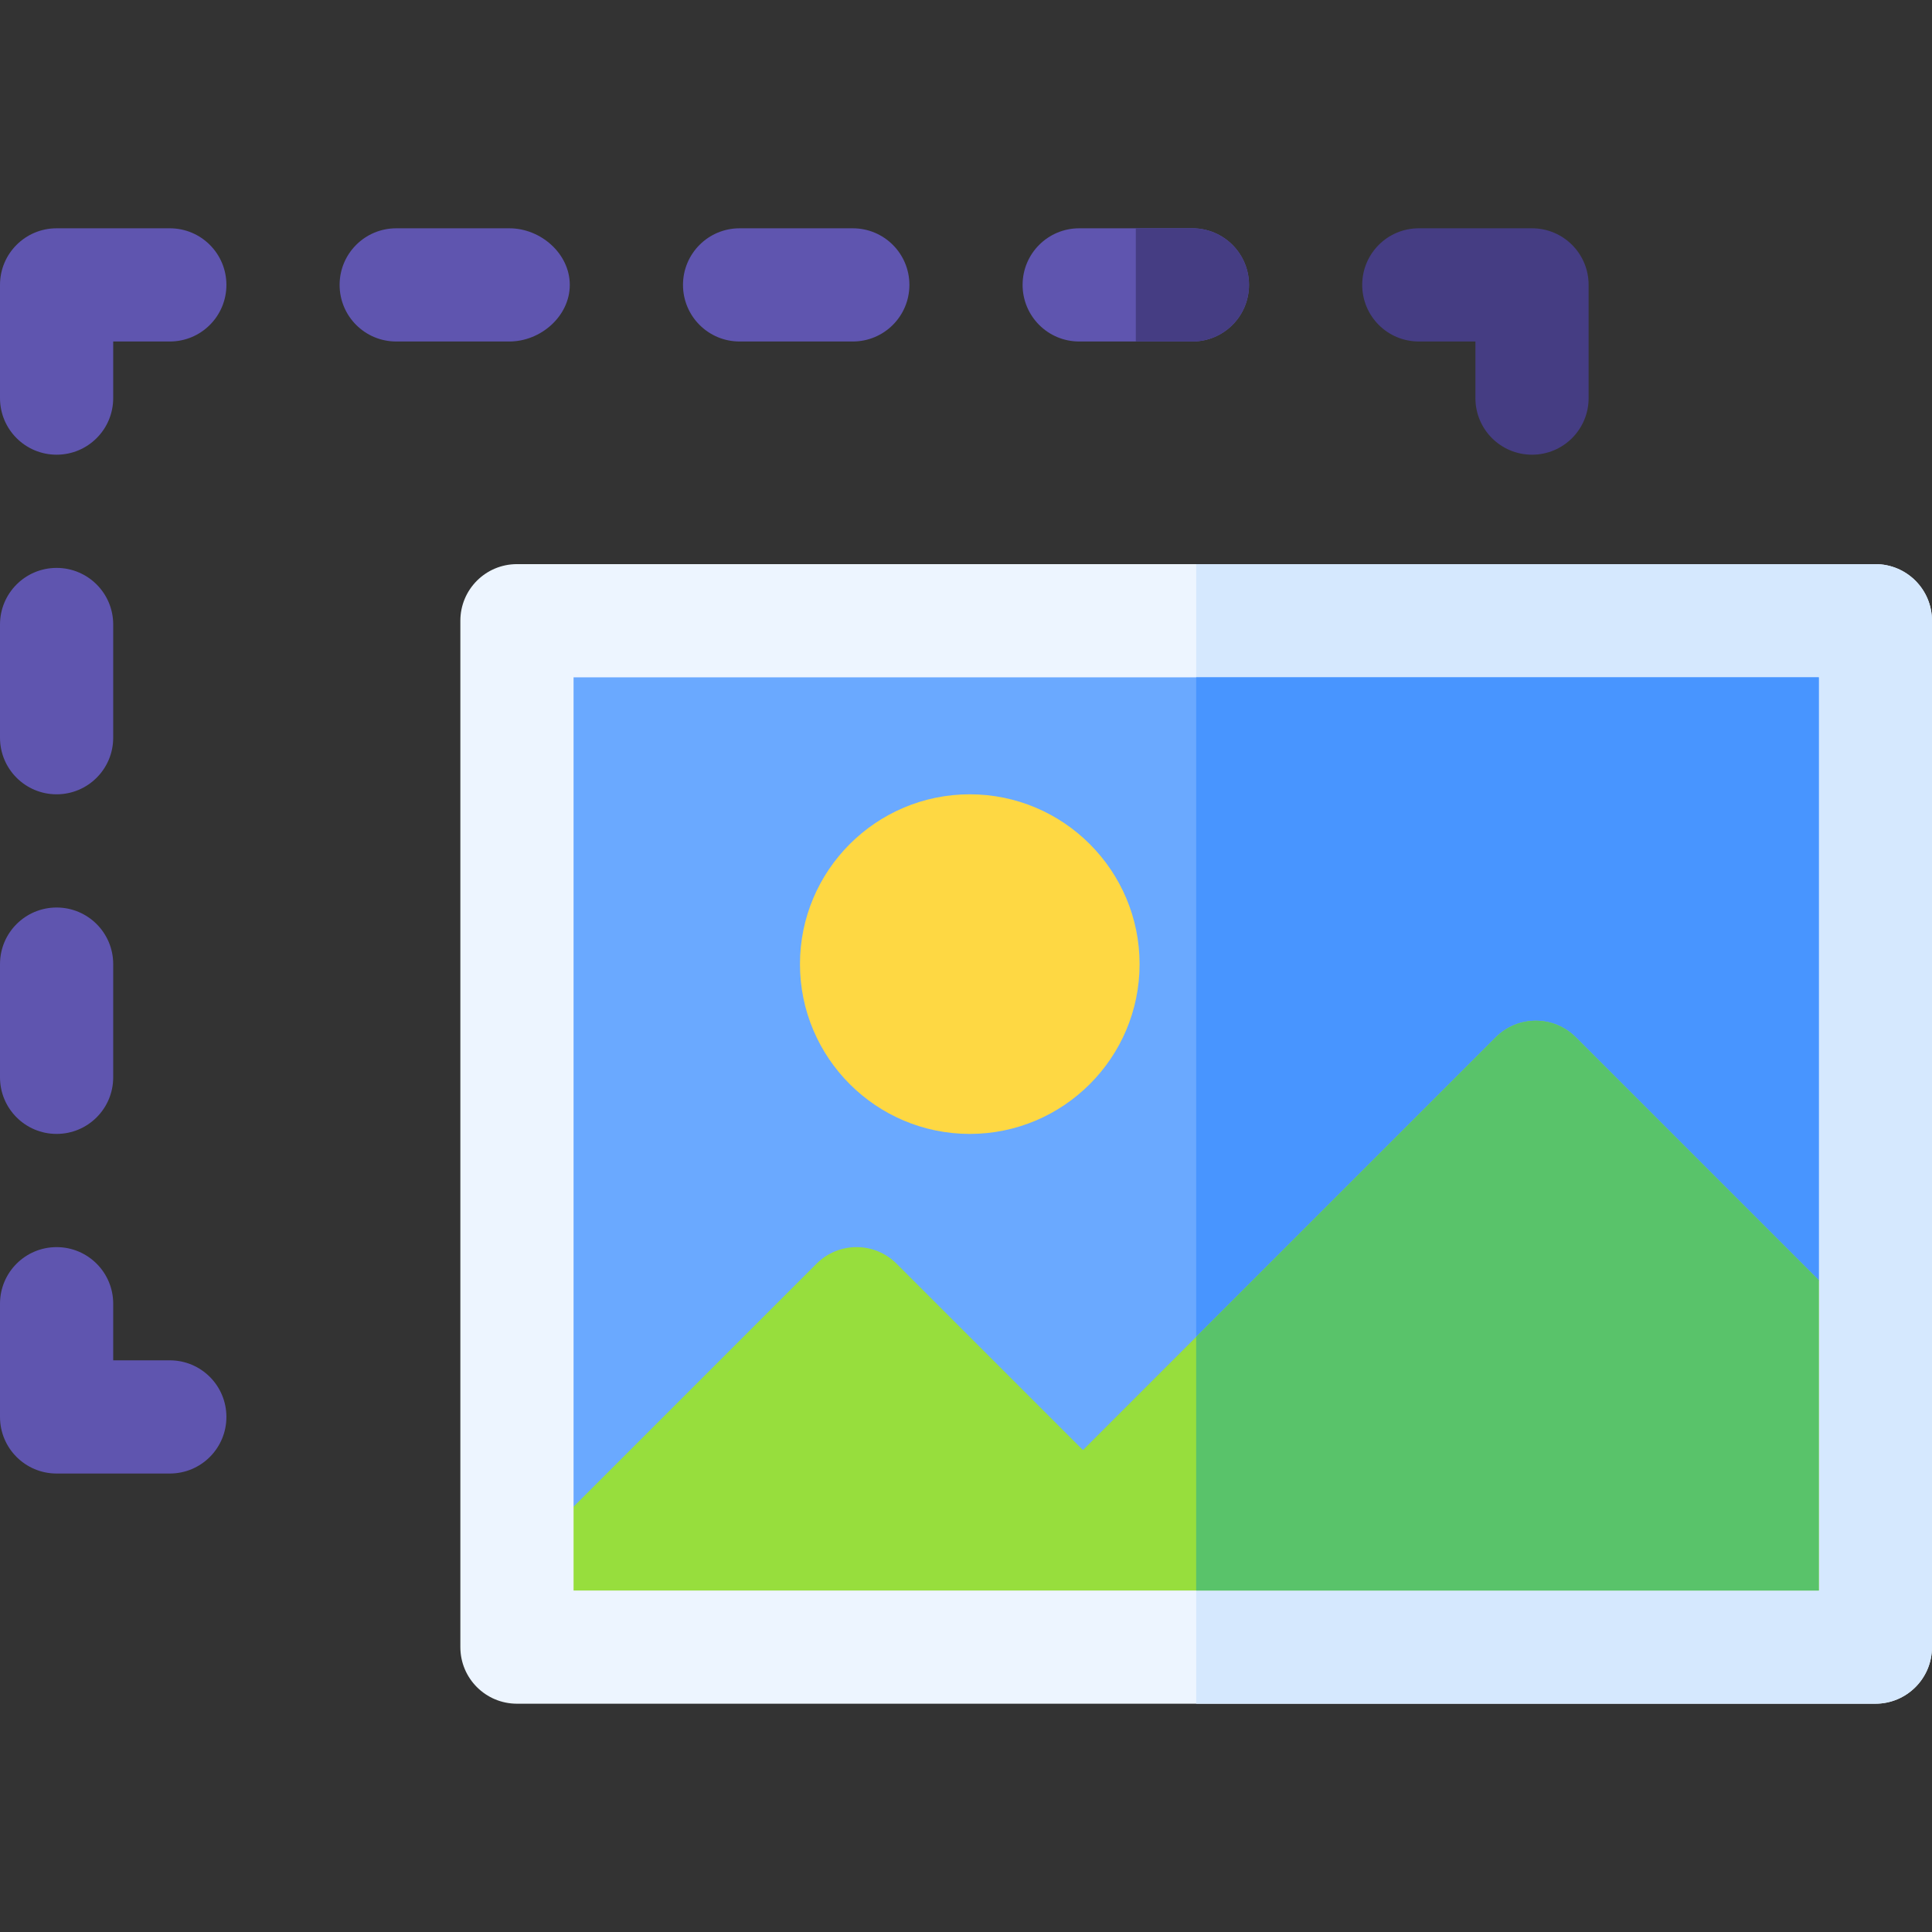 <svg id="Capa_1" enable-background="new 0 0 512 512" height="512" viewBox="0 0 512 512" width="512" xmlns="http://www.w3.org/2000/svg"><rect x="0" y="0" width="512" height="512" fill="#333333" stroke="none"/><g><g fill="#5f55af"><path d="m45 390.5h-30c-8.291 0-15-6.709-15-15v-30c0-8.291 6.709-15 15-15s15 6.709 15 15v15h15c8.291 0 15 6.709 15 15s-6.709 15-15 15z"/><path d="m15 300.5c-8.291 0-15-6.709-15-15v-30c0-8.291 6.709-15 15-15s15 6.709 15 15v30c0 8.291-6.709 15-15 15z"/><path d="m15 210.5c-8.291 0-15-6.709-15-15v-30c0-8.291 6.709-15 15-15s15 6.709 15 15v30c0 8.291-6.709 15-15 15z"/><path d="m15 120.5c-8.291 0-15-6.709-15-15v-30c0-8.291 6.709-15 15-15h30c8.291 0 15 6.709 15 15s-6.709 15-15 15h-15v15c0 8.291-6.709 15-15 15z"/><path d="m135 90.5h-30c-8.291 0-15-6.709-15-15s6.709-15 15-15h30c8.291 0 16 6.709 16 15s-7.709 15-16 15z"/><path d="m226 90.5h-30c-8.291 0-15-6.709-15-15s6.709-15 15-15h30c8.291 0 15 6.709 15 15s-6.709 15-15 15z"/></g><path d="m406 120.5c-8.291 0-15-6.709-15-15v-15h-15c-8.291 0-15-6.709-15-15s6.709-15 15-15h30c8.291 0 15 6.709 15 15v30c0 8.291-6.709 15-15 15z" fill="#453d83"/><path d="m316 60.5h-15-15c-8.291 0-15 6.709-15 15s6.709 15 15 15h15 15c8.291 0 15-6.709 15-15s-6.709-15-15-15z" fill="#5f55af"/><path d="m331 75.5c0-8.291-6.709-15-15-15h-15v30h15c8.291 0 15-6.709 15-15z" fill="#453d83"/></g><g><path d="m497 149.5h-180-180c-8.291 0-15 6.709-15 15v272c0 8.291 6.709 15 15 15h180 180c8.291 0 15-6.709 15-15v-272c0-8.291-6.709-15-15-15z" fill="#edf5ff"/><path d="m512 436.5v-272c0-8.291-6.709-15-15-15h-180v302h180c8.291 0 15-6.709 15-15z" fill="#d5e8fe"/><path d="m317 179.5h-165v219.789l165-2.454 130.605-1.94 34.395-55.606v-159.789z" fill="#6aa9ff"/><path d="m482 339.289v-159.789h-165v217.335l130.605-1.94z" fill="#4895ff"/><path d="m417.605 274.895c-5.859-5.859-15.352-5.859-21.211 0l-79.394 79.394-30 30-49.395-49.395c-5.859-5.859-15.352-5.859-21.211 0l-64.394 64.395v22.211h165 165v-82.211z" fill="#97de3d"/><path d="m482 339.289-64.395-64.395c-5.859-5.859-15.352-5.859-21.211 0l-79.394 79.395v67.211h165z" fill="#59c36a"/><path d="m257 300.5c-24.814 0-45-20.186-45-45s20.186-45 45-45 45 20.186 45 45-20.186 45-45 45z" fill="#fed843"/></g></svg>